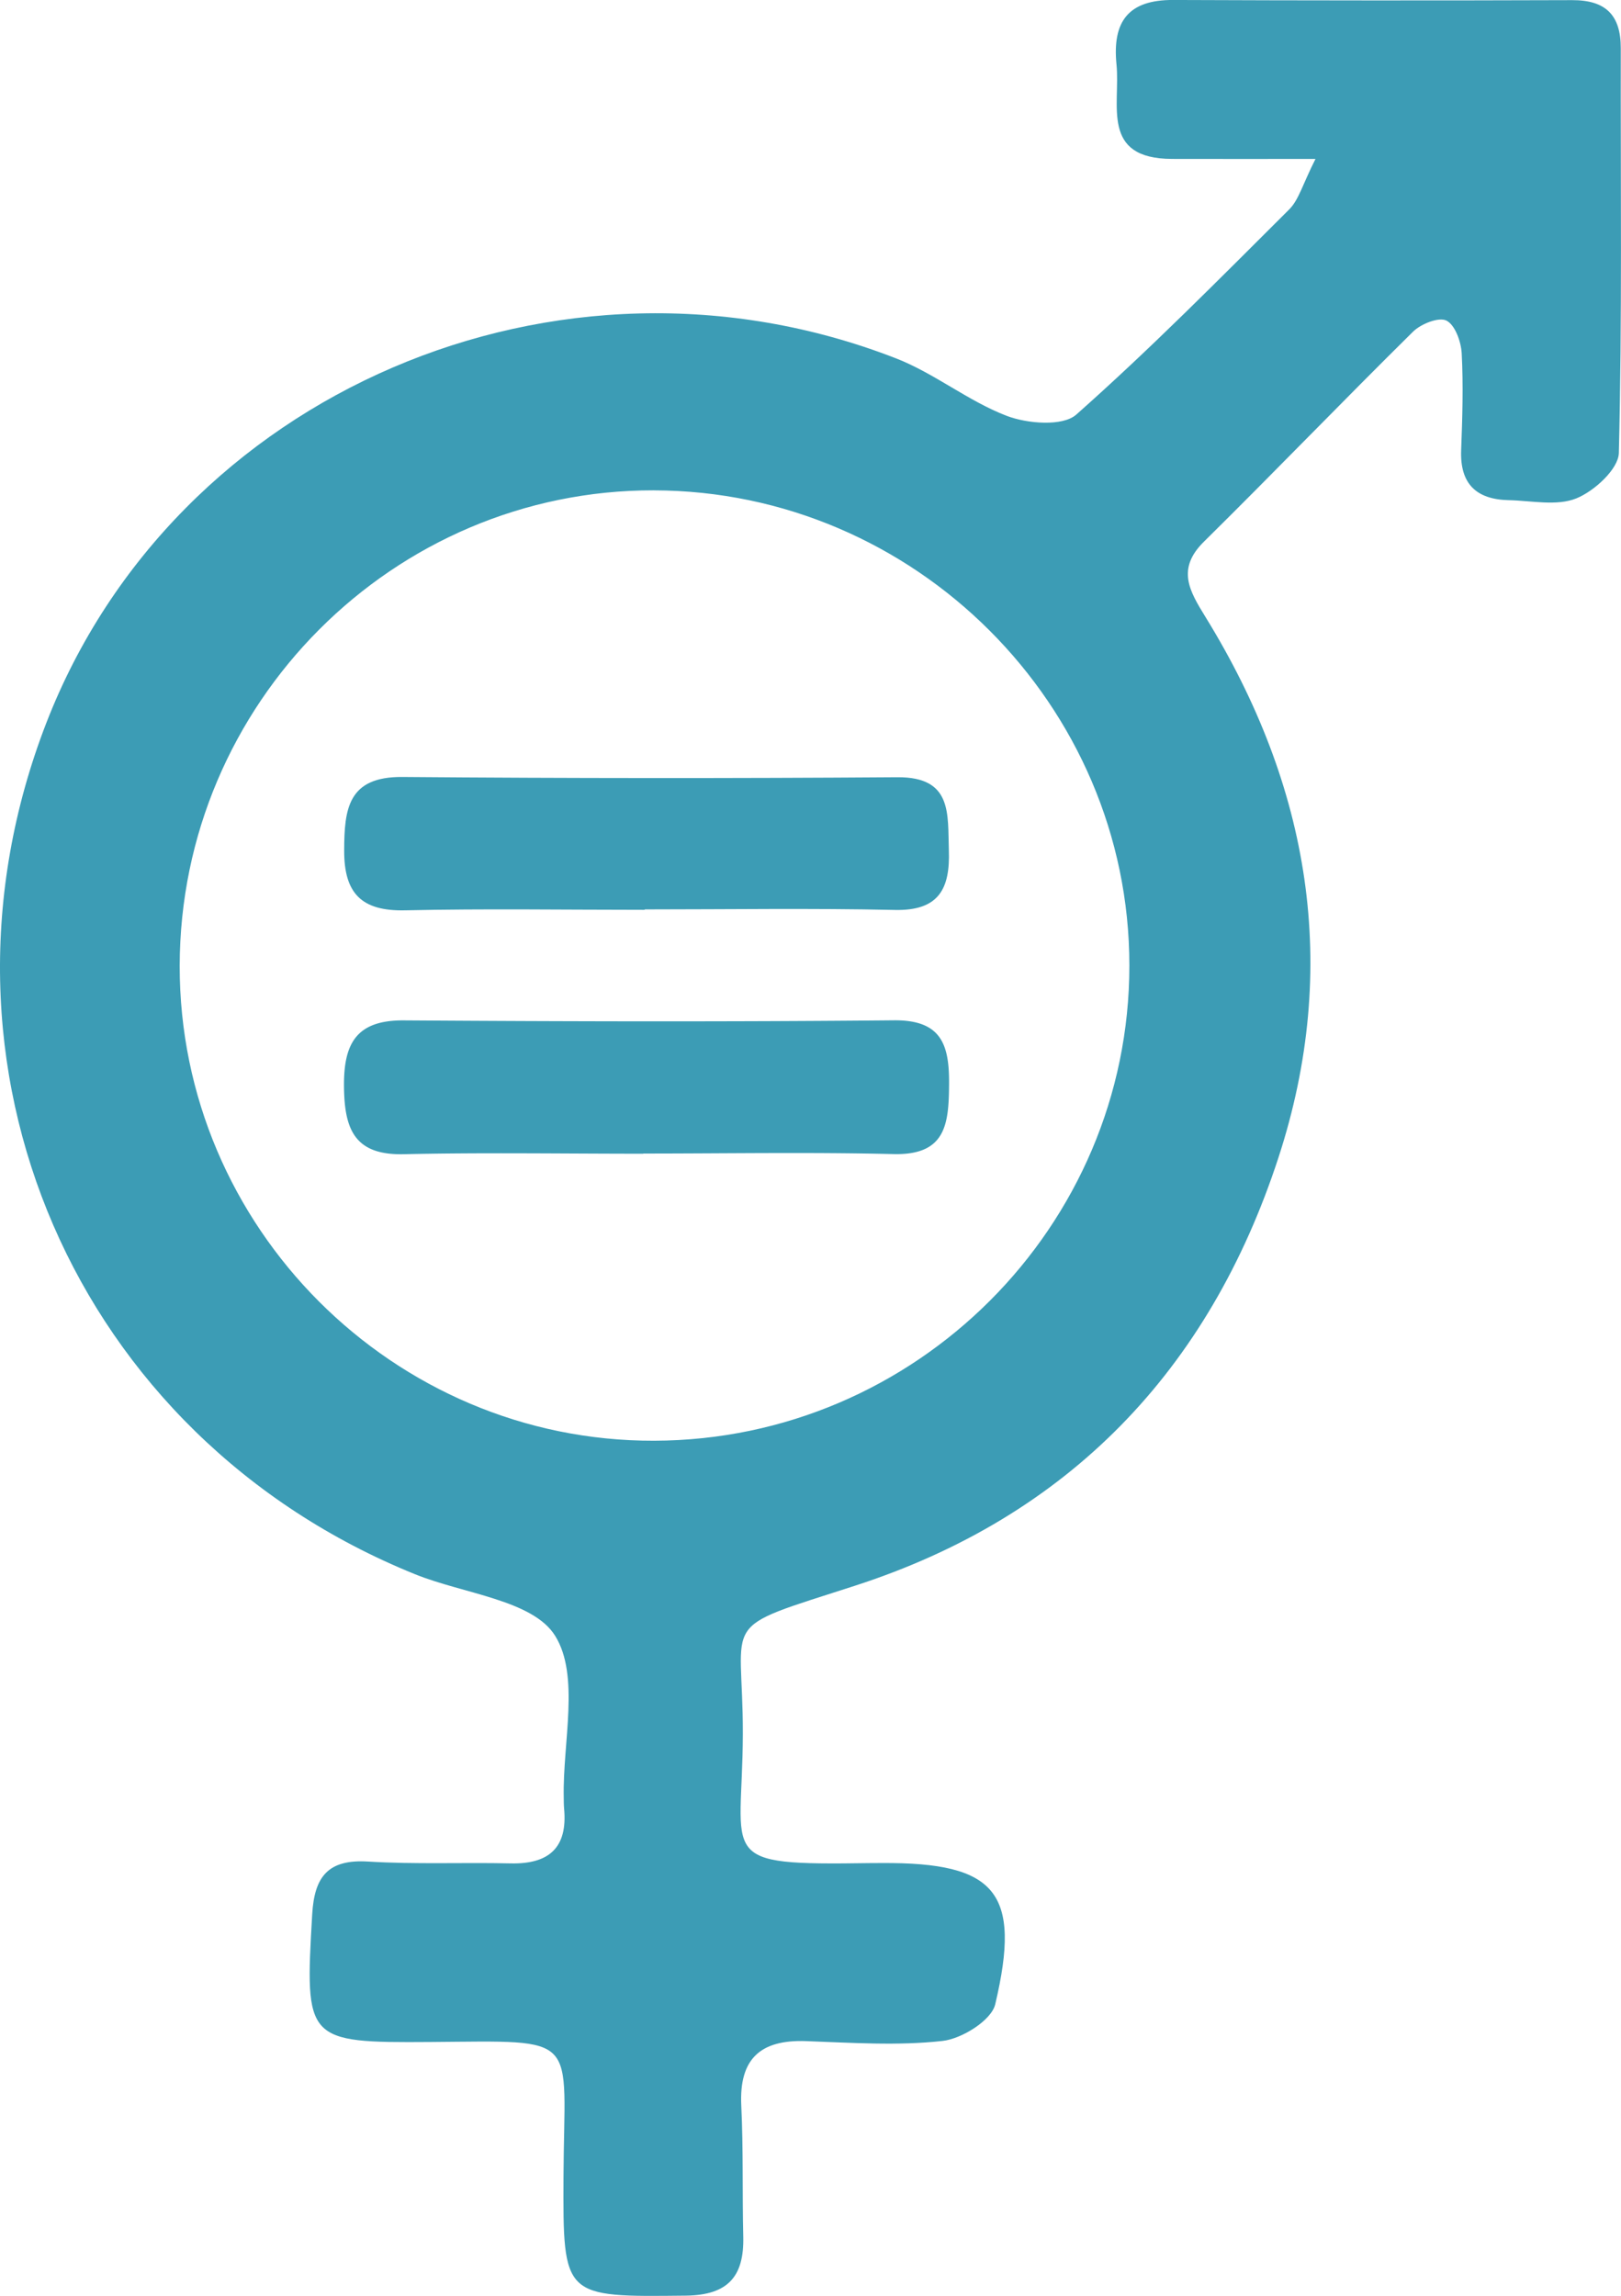 <svg xmlns="http://www.w3.org/2000/svg" width="361.488" height="512" viewBox="0 0 361.488 512">
  <g id="own-informed-sexual-relations-woman_copy" data-name="own-informed-sexual-relations-woman copy" transform="translate(-184.94 -155.355)">
    <path id="Path_18" data-name="Path 18" d="M478.3,190.8c-12.771,0-22.376.023-31.978-.005-16.019-.043-11.5-11.993-12.4-21.061-.956-9.6,2.65-14.425,12.624-14.384q44.491.183,88.987.036c7.443-.025,10.861,3.3,10.846,10.729-.059,30.083.315,60.178-.43,90.244-.086,3.586-5.461,8.511-9.472,10.134-4.372,1.77-10.011.511-15.094.4-7.2-.153-10.889-3.627-10.6-11.133.272-7.2.5-14.422.122-21.6-.14-2.61-1.483-6.354-3.406-7.313-1.7-.85-5.682.73-7.443,2.47-15.679,15.478-30.958,31.357-46.636,46.832-6.171,6.092-3.233,10.981.341,16.783,23.261,37.744,30.152,78.052,16.271,120.588-15.45,47.354-46.771,80.046-94.468,95.466-31.055,10.039-24.9,6.438-24.968,33.041-.074,28-6.461,29.32,28.5,28.8.844-.015,1.694-.005,2.541-.01,25.438-.145,31.156,6.5,25.24,31.507-.844,3.571-7.432,7.682-11.739,8.162-10.032,1.127-20.3.4-30.464.041s-14.928,3.945-14.427,14.366c.471,9.727.209,19.489.443,29.231.214,8.852-3.365,13.056-12.794,13.161-27.369.292-27.417.537-27.293-26.535.145-32.049,4.276-30.269-29.724-30.027-27.8.2-27.964-.265-26.316-28.491.491-8.417,3.558-12.3,12.489-11.744,10.558.651,21.18.168,31.769.407,8.546.193,12.746-3.5,11.912-12.26-.079-.844-.061-1.694-.079-2.544-.237-12.245,3.64-27.071-1.936-35.979-4.98-7.954-20.415-9.33-31.2-13.692-75.938-30.693-111.826-113.583-82.234-189.886C223.847,242.9,309.537,205.99,384.751,235.269c8.59,3.342,16.081,9.528,24.685,12.82,4.617,1.763,12.494,2.4,15.518-.28,16.442-14.567,31.917-30.238,47.491-45.764C474.584,199.911,475.426,196.47,478.3,190.8Zm-147.553,73.9c-58.126-.1-105.655,47.562-105.734,106.039-.079,58.278,47.674,106.07,105.818,105.9,58.357-.163,105.968-47.781,105.963-105.976C436.792,312.6,388.965,264.808,330.75,264.706Z" transform="translate(0 0)" fill="#3c9cb5" fill-rule="evenodd"/>
    <path id="Path_19" data-name="Path 19" d="M280.618,274.186c-17.815,0-35.636-.288-53.444.107-10.913.238-13.18-5.53-13.294-14.959-.117-9.674,2.689-14.957,13.352-14.885,36.422.243,72.85.329,109.272-.017,10.7-.1,12.38,5.549,12.308,14.3s-.648,15.812-12.37,15.533c-18.6-.45-37.213-.121-55.821-.121A.259.259,0,0,0,280.618,274.186Z" transform="translate(47.772 138.453)" fill="#3c9cb5" fill-rule="evenodd"/>
    <path id="Path_20" data-name="Path 20" d="M280.913,252.812c-17.81,0-35.625-.283-53.425.112-9.665.217-13.623-3.715-13.594-13.335.026-9.274.834-16.5,12.975-16.4q55.212.447,110.432.057c12.308-.069,11.16,8.229,11.439,16.3.3,8.55-2.215,13.506-12.02,13.294-18.594-.407-37.2-.119-55.8-.119C280.913,252.757,280.913,252.786,280.913,252.812Z" transform="translate(47.798 105.436)" fill="#3c9cb5" fill-rule="evenodd"/>
  </g>
</svg>
